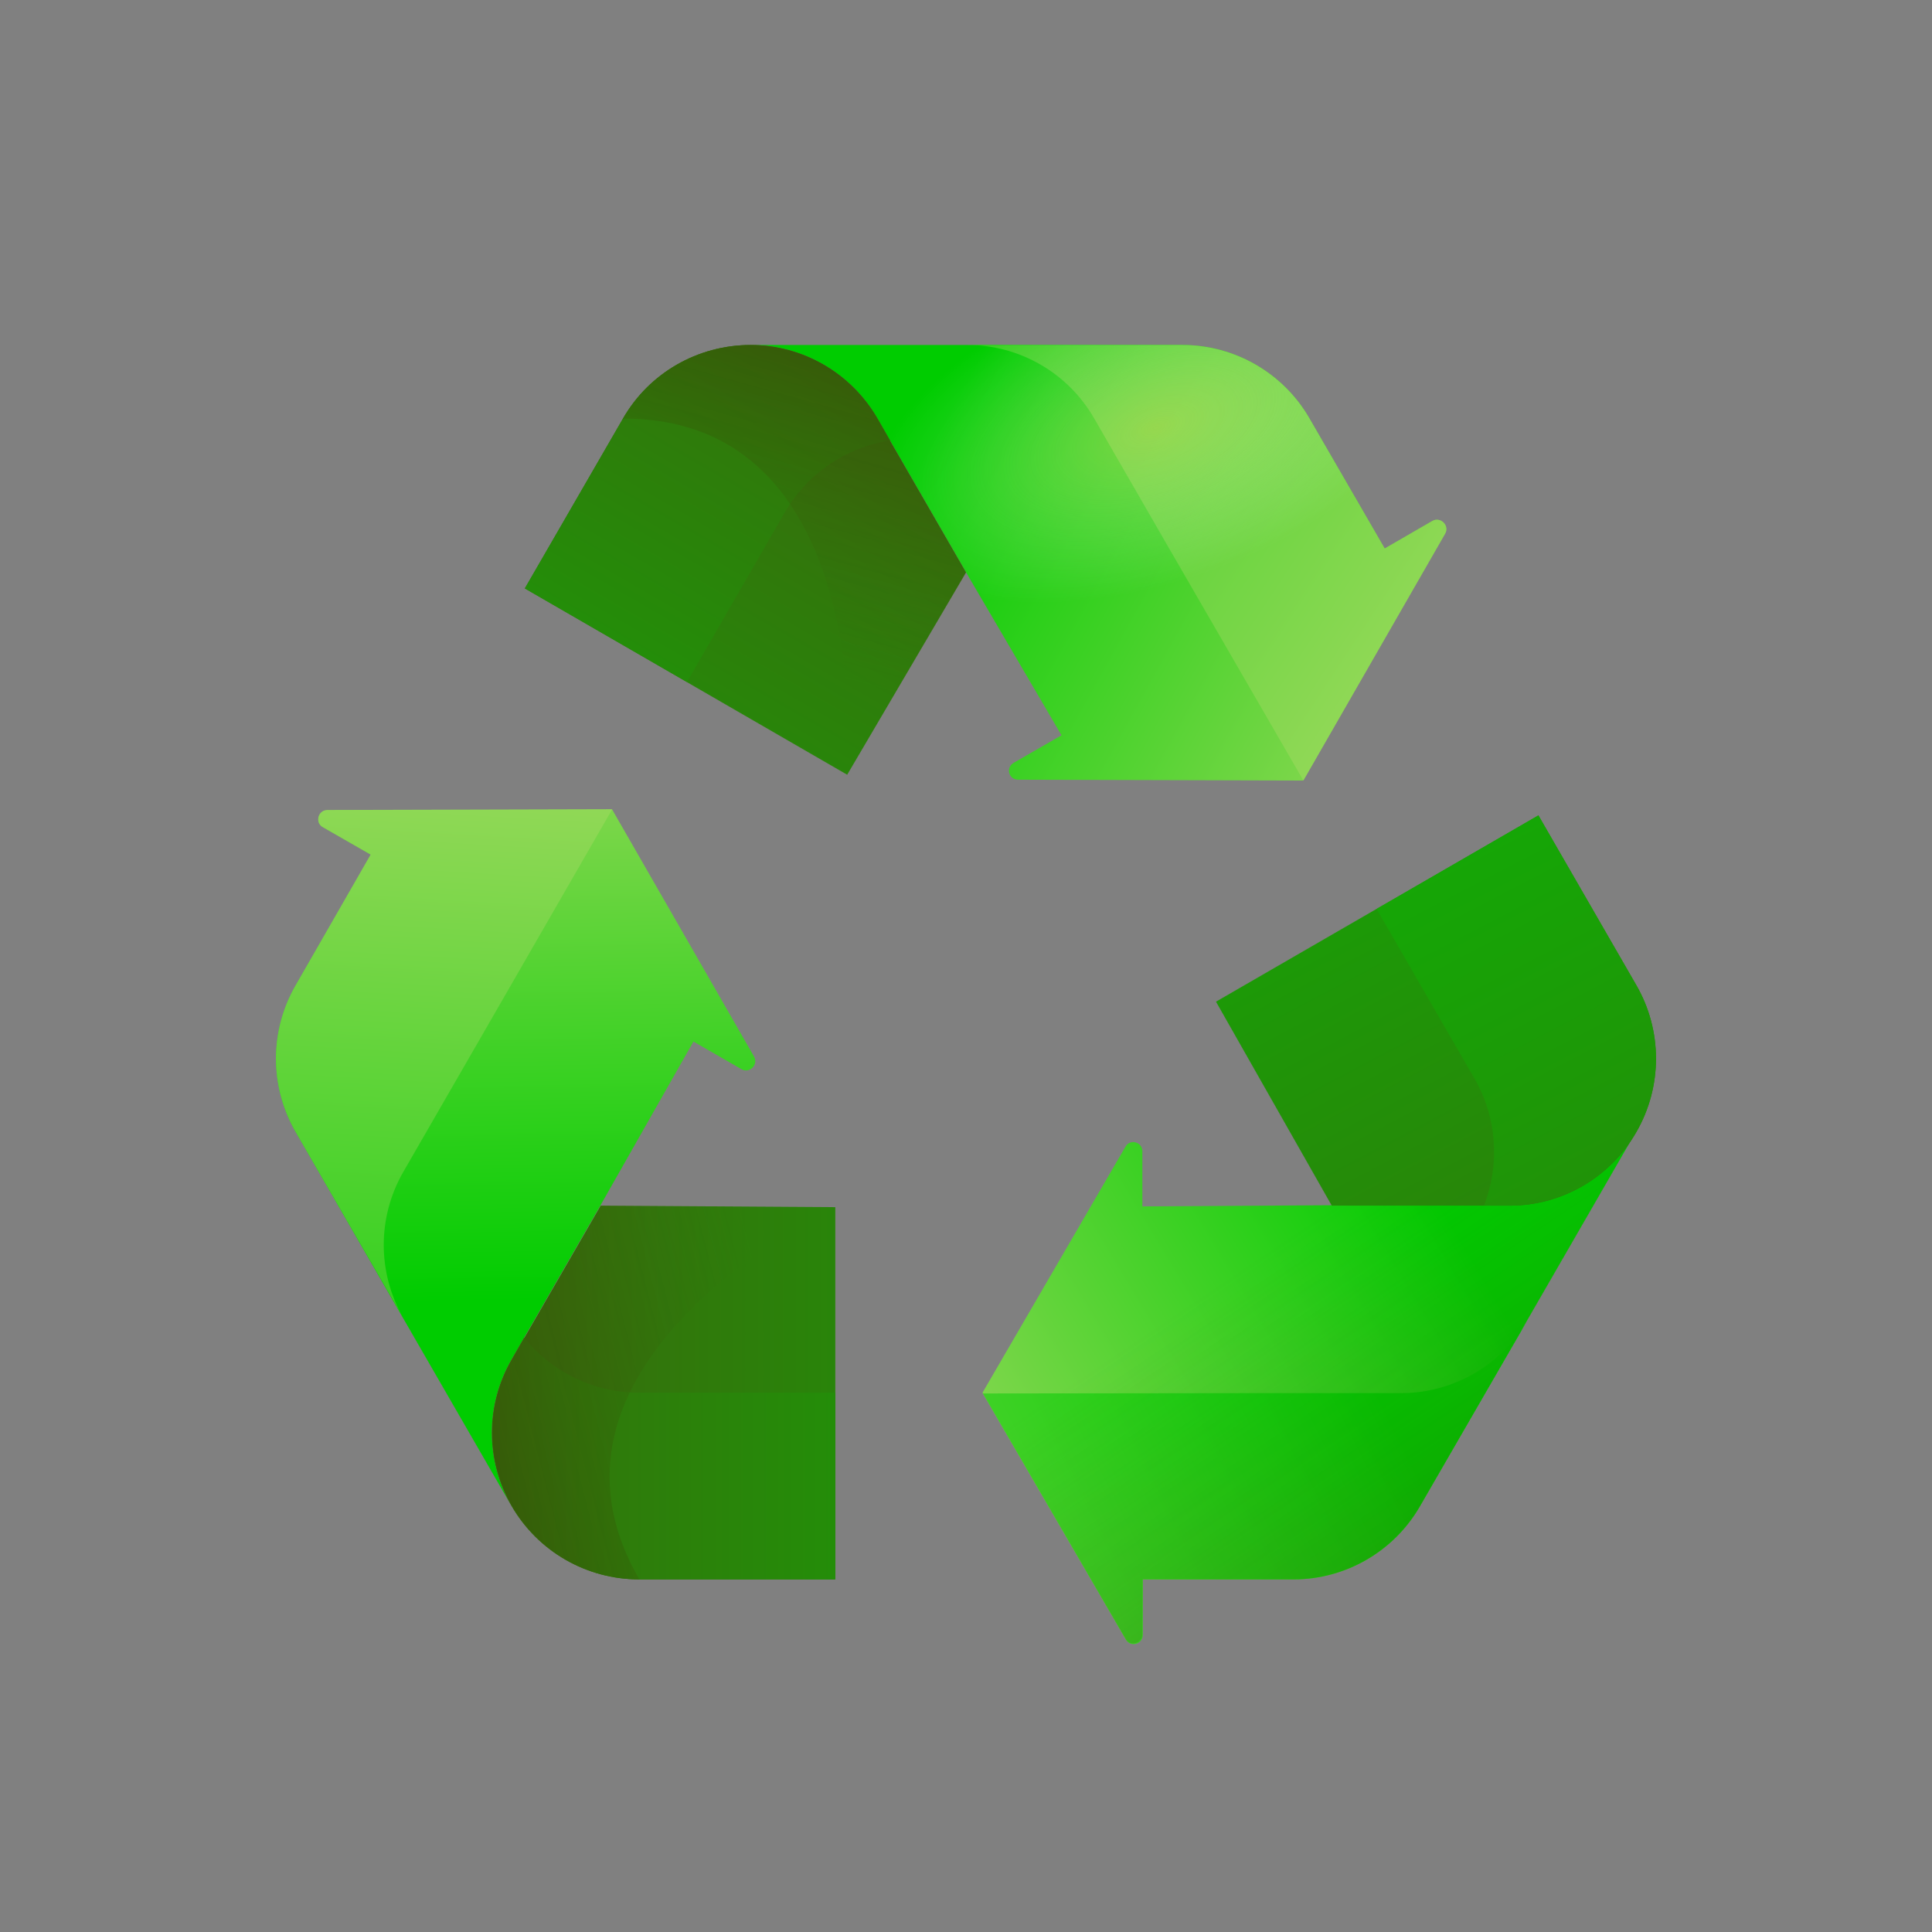 <svg width="28" height="28" viewBox="0 0 28 28" fill="none" xmlns="http://www.w3.org/2000/svg">
<rect x="0" y="0" width="28" height="28" fill="#808080" stroke="none"/>
<defs>
<linearGradient id="paint0_linear_3404_15364" x1="7.309" y1="6.272" x2="7.618" y2="23.361" gradientUnits="userSpaceOnUse">
<stop offset="0.254" stop-color="#90D856"/>
<stop offset="0.736" stop-color="#00CC00"/>
</linearGradient>
<linearGradient id="paint1_linear_3404_15364" x1="27.914" y1="20.182" x2="8.097" y2="20.182" gradientUnits="userSpaceOnUse">
<stop stop-color="#00CC00"/>
<stop offset="0.188" stop-color="#06C102"/>
<stop offset="0.518" stop-color="#17A306"/>
<stop offset="0.951" stop-color="#33740C"/>
<stop offset="1" stop-color="#366E0D"/>
</linearGradient>
<linearGradient id="paint2_linear_3404_15364" x1="6.551" y1="11.592" x2="5.845" y2="23.515" gradientUnits="userSpaceOnUse">
<stop stop-color="#90D856"/>
<stop offset="1" stop-color="#00CC00"/>
</linearGradient>
<linearGradient id="paint3_linear_3404_15364" x1="26.191" y1="21.138" x2="6.624" y2="21.138" gradientUnits="userSpaceOnUse">
<stop stop-color="#00CC00"/>
<stop offset="0.188" stop-color="#06C102"/>
<stop offset="0.518" stop-color="#17A306"/>
<stop offset="0.951" stop-color="#33740C"/>
<stop offset="1" stop-color="#366E0D"/>
</linearGradient>
<linearGradient id="paint4_linear_3404_15364" x1="24.406" y1="12.685" x2="9.453" y2="4.408" gradientUnits="userSpaceOnUse">
<stop offset="0.254" stop-color="#90D856"/>
<stop offset="0.736" stop-color="#00CC00"/>
</linearGradient>
<linearGradient id="paint5_linear_3404_15364" x1="2.058" y1="23.574" x2="11.967" y2="6.413" gradientUnits="userSpaceOnUse">
<stop stop-color="#00CC00"/>
<stop offset="0.188" stop-color="#06C102"/>
<stop offset="0.518" stop-color="#17A306"/>
<stop offset="0.951" stop-color="#33740C"/>
<stop offset="1" stop-color="#366E0D"/>
</linearGradient>
<linearGradient id="paint6_linear_3404_15364" x1="20.178" y1="9.369" x2="10.206" y2="2.796" gradientUnits="userSpaceOnUse">
<stop stop-color="#90D856"/>
<stop offset="1" stop-color="#00CC00"/>
</linearGradient>
<linearGradient id="paint7_linear_3404_15364" x1="2.092" y1="21.605" x2="11.875" y2="4.66" gradientUnits="userSpaceOnUse">
<stop stop-color="#00CC00"/>
<stop offset="0.188" stop-color="#06C102"/>
<stop offset="0.518" stop-color="#17A306"/>
<stop offset="0.951" stop-color="#33740C"/>
<stop offset="1" stop-color="#366E0D"/>
</linearGradient>
<linearGradient id="paint8_linear_3404_15364" x1="10.295" y1="24.285" x2="24.939" y2="15.473" gradientUnits="userSpaceOnUse">
<stop offset="0.254" stop-color="#90D856"/>
<stop offset="0.736" stop-color="#00CC00"/>
</linearGradient>
<linearGradient id="paint9_linear_3404_15364" x1="12.795" y1="-0.509" x2="24.717" y2="22.055" gradientUnits="userSpaceOnUse">
<stop stop-color="#00CC00"/>
<stop offset="0.188" stop-color="#06C102"/>
<stop offset="0.518" stop-color="#17A306"/>
<stop offset="0.951" stop-color="#33740C"/>
<stop offset="1" stop-color="#366E0D"/>
</linearGradient>
<linearGradient id="paint10_linear_3404_15364" x1="9.189" y1="25.333" x2="19.867" y2="19.983" gradientUnits="userSpaceOnUse">
<stop stop-color="#90D856"/>
<stop offset="1" stop-color="#00CC00"/>
</linearGradient>
<linearGradient id="paint11_linear_3404_15364" x1="14.654" y1="0.583" x2="27.503" y2="25.267" gradientUnits="userSpaceOnUse">
<stop stop-color="#00CC00"/>
<stop offset="0.188" stop-color="#06C102"/>
<stop offset="0.518" stop-color="#17A306"/>
<stop offset="0.951" stop-color="#33740C"/>
<stop offset="1" stop-color="#366E0D"/>
</linearGradient>
<radialGradient id="paint12_radial_3404_15364" cx="0" cy="0" r="1" gradientUnits="userSpaceOnUse" gradientTransform="translate(16.753 6.2) rotate(160.731) scale(4.332 2.225)">
<stop stop-color="#FBE07A" stop-opacity="0.75"/>
<stop offset="0.08" stop-color="#FBE387" stop-opacity="0.69"/>
<stop offset="0.517" stop-color="#FDF2C7" stop-opacity="0.362"/>
<stop offset="0.836" stop-color="#FFFBF0" stop-opacity="0.123"/>
<stop offset="1" stop-color="white" stop-opacity="0"/>
</radialGradient>
<linearGradient id="paint13_linear_3404_15364" x1="12.555" y1="3.467" x2="10.866" y2="9.495" gradientUnits="userSpaceOnUse">
<stop stop-color="#3C2200"/>
<stop offset="0.222" stop-color="#3B2D02" stop-opacity="0.778"/>
<stop offset="0.611" stop-color="#394A07" stop-opacity="0.389"/>
<stop offset="1" stop-color="#366E0D" stop-opacity="0"/>
</linearGradient>
<linearGradient id="paint14_linear_3404_15364" x1="5.244" y1="21.144" x2="11.308" y2="19.593" gradientUnits="userSpaceOnUse">
<stop stop-color="#3C2200"/>
<stop offset="0.222" stop-color="#3B2D02" stop-opacity="0.778"/>
<stop offset="0.611" stop-color="#394A07" stop-opacity="0.389"/>
<stop offset="1" stop-color="#366E0D" stop-opacity="0"/>
</linearGradient>
<linearGradient id="paint15_linear_3404_15364" x1="23.788" y1="25.686" x2="18.589" y2="17.969" gradientUnits="userSpaceOnUse">
<stop stop-color="#3C2200"/>
<stop offset="0.222" stop-color="#3B2D02" stop-opacity="0.778"/>
<stop offset="0.611" stop-color="#394A07" stop-opacity="0.389"/>
<stop offset="1" stop-color="#366E0D" stop-opacity="0"/>
</linearGradient>
</defs>
<path d="M5.378 12.389L4.283 14.284C3.906 14.94 3.906 15.745 4.283 16.401L7.411 21.823C7.034 21.168 7.034 20.362 7.411 19.707L8.7 17.473L10.05 15.095L10.745 15.495C10.862 15.562 10.995 15.434 10.928 15.312L8.873 11.734L4.745 11.745C4.611 11.745 4.561 11.923 4.678 11.989L5.378 12.389Z" fill="url(#paint0_linear_3404_15364)"/>
<path d="M8.706 17.473L7.417 19.706C7.039 20.362 7.039 21.168 7.417 21.823C7.795 22.485 8.5 22.89 9.267 22.89H12.106V17.495L8.706 17.473Z" fill="url(#paint1_linear_3404_15364)"/>
<path d="M8.873 11.728L4.745 11.739C4.611 11.739 4.561 11.917 4.678 11.984L5.372 12.384L4.283 14.284C3.906 14.94 3.906 15.745 4.283 16.401L5.845 19.101C5.467 18.445 5.467 17.64 5.845 16.984L6.934 15.095L8.873 11.728Z" fill="url(#paint2_linear_3404_15364)"/>
<path d="M12.101 20.184H9.261C8.606 20.184 7.995 19.884 7.595 19.384L7.411 19.707C7.033 20.362 7.033 21.168 7.411 21.823C7.795 22.485 8.5 22.89 9.267 22.89H12.106V20.184H12.101Z" fill="url(#paint3_linear_3404_15364)"/>
<path d="M20.068 7.95L18.973 6.056C18.596 5.406 17.895 5 17.14 5H10.878C11.634 5 12.334 5.406 12.712 6.061L14.001 8.295L15.384 10.656L14.69 11.056C14.573 11.123 14.617 11.3 14.756 11.3L18.884 11.312L20.94 7.734C21.007 7.617 20.873 7.484 20.757 7.55L20.068 7.95Z" fill="url(#paint4_linear_3404_15364)"/>
<path d="M14.001 8.295L12.712 6.061C12.334 5.406 11.634 5 10.878 5C10.112 5 9.406 5.406 9.028 6.067L7.606 8.528L12.278 11.228L14.001 8.295Z" fill="url(#paint5_linear_3404_15364)"/>
<path d="M18.89 11.312L20.945 7.734C21.012 7.617 20.879 7.484 20.762 7.55L20.068 7.95L18.973 6.056C18.595 5.406 17.895 5 17.14 5H14.023C14.778 5 15.479 5.406 15.856 6.061L16.945 7.95L18.89 11.312Z" fill="url(#paint6_linear_3404_15364)"/>
<path d="M9.956 9.884L11.373 7.428C11.701 6.861 12.262 6.483 12.901 6.383L12.717 6.061C12.334 5.406 11.634 5 10.878 5C10.112 5 9.406 5.406 9.028 6.067L7.606 8.528L9.956 9.884Z" fill="url(#paint7_linear_3404_15364)"/>
<path d="M16.562 22.89H18.745C19.501 22.89 20.201 22.485 20.579 21.829L23.707 16.406C23.329 17.062 22.629 17.467 21.873 17.467H19.295L16.556 17.484V16.684C16.556 16.551 16.378 16.501 16.312 16.617L14.239 20.184L16.312 23.751C16.378 23.868 16.556 23.818 16.556 23.684L16.562 22.89Z" fill="url(#paint8_linear_3404_15364)"/>
<path d="M19.301 17.473H21.879C22.635 17.473 23.335 17.067 23.712 16.412C24.096 15.751 24.096 14.934 23.712 14.273L22.296 11.817L17.623 14.517L19.301 17.473Z" fill="url(#paint9_linear_3404_15364)"/>
<path d="M14.245 20.195L16.317 23.762C16.384 23.879 16.562 23.829 16.562 23.696V22.89H18.745C19.501 22.89 20.201 22.485 20.579 21.829L22.14 19.129C21.762 19.784 21.062 20.19 20.307 20.19H18.123L14.245 20.195Z" fill="url(#paint10_linear_3404_15364)"/>
<path d="M19.951 13.173L21.368 15.629C21.696 16.195 21.74 16.873 21.507 17.473H21.879C22.635 17.473 23.335 17.067 23.712 16.412C24.096 15.751 24.096 14.934 23.712 14.273L22.296 11.817L19.951 13.173Z" fill="url(#paint11_linear_3404_15364)"/>
<path opacity="0.5" d="M20.068 7.95L18.973 6.056C18.596 5.406 17.895 5 17.14 5H10.878C11.634 5 12.334 5.406 12.712 6.061L14.001 8.295L15.384 10.656L14.69 11.056C14.573 11.123 14.617 11.3 14.756 11.3L18.884 11.312L20.94 7.734C21.007 7.617 20.873 7.484 20.757 7.55L20.068 7.95Z" fill="url(#paint12_radial_3404_15364)"/>
<path opacity="0.5" d="M14.001 8.295L12.712 6.061C12.334 5.406 11.634 5 10.878 5C10.111 5 9.406 5.406 9.028 6.067C12.717 6.056 12.284 11.223 12.284 11.223L14.001 8.295Z" fill="url(#paint13_linear_3404_15364)"/>
<path opacity="0.5" d="M8.706 17.473L7.417 19.706C7.039 20.362 7.039 21.168 7.417 21.823C7.795 22.485 8.5 22.89 9.267 22.89C7.417 19.701 12.106 17.495 12.106 17.495L8.706 17.473Z" fill="url(#paint14_linear_3404_15364)"/>
<path opacity="0.5" d="M16.562 22.89H18.745C19.501 22.89 20.201 22.485 20.579 21.829L23.707 16.406C23.329 17.062 22.629 17.467 21.873 17.467H19.295L16.556 17.484V16.684C16.556 16.551 16.378 16.501 16.312 16.617L14.239 20.184L16.312 23.751C16.378 23.868 16.556 23.818 16.556 23.684L16.562 22.89Z" fill="url(#paint15_linear_3404_15364)"/>
</svg>
